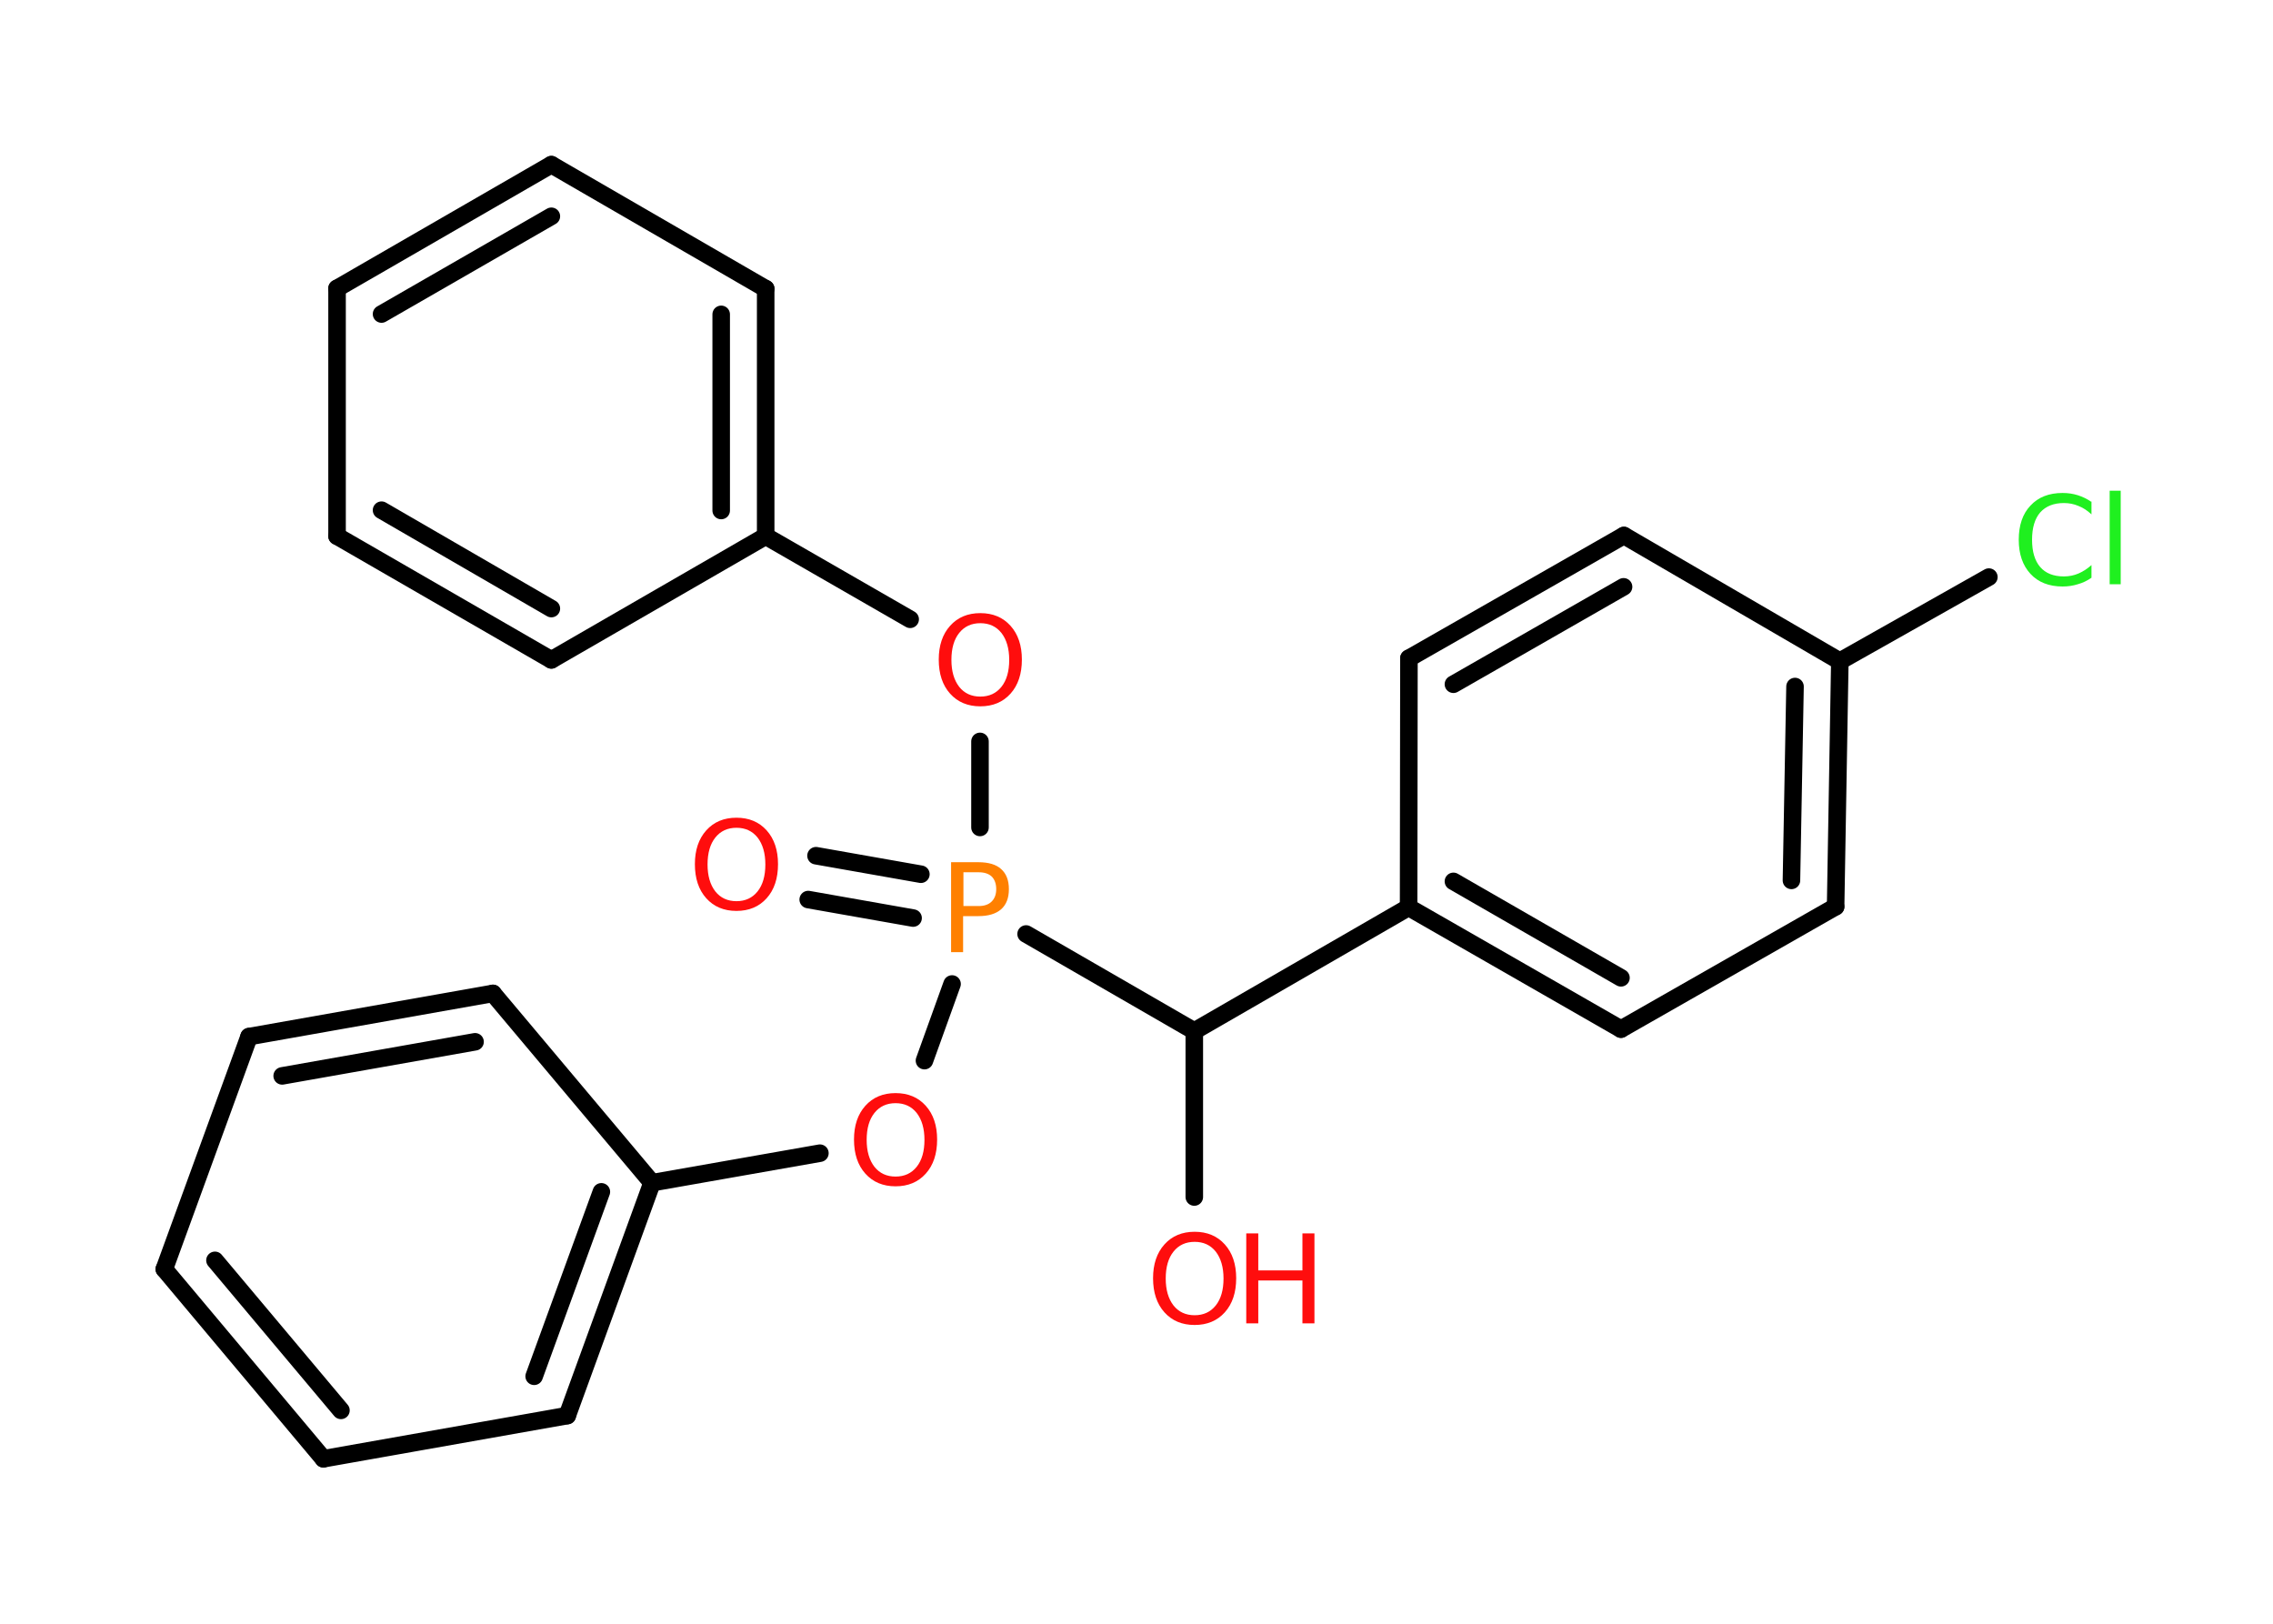 <?xml version='1.0' encoding='UTF-8'?>
<!DOCTYPE svg PUBLIC "-//W3C//DTD SVG 1.1//EN" "http://www.w3.org/Graphics/SVG/1.1/DTD/svg11.dtd">
<svg version='1.2' xmlns='http://www.w3.org/2000/svg' xmlns:xlink='http://www.w3.org/1999/xlink' width='70.0mm' height='50.0mm' viewBox='0 0 70.0 50.0'>
  <desc>Generated by the Chemistry Development Kit (http://github.com/cdk)</desc>
  <g stroke-linecap='round' stroke-linejoin='round' stroke='#000000' stroke-width='.54' fill='#FF0D0D'>
    <rect x='.0' y='.0' width='70.0' height='50.0' fill='#FFFFFF' stroke='none'/>
    <g id='mol1' class='mol'>
      <g id='mol1bnd1' class='bond'>
        <line x1='25.13' y1='26.35' x2='28.36' y2='26.92'/>
        <line x1='24.89' y1='27.7' x2='28.12' y2='28.27'/>
      </g>
      <line id='mol1bnd2' class='bond' x1='30.18' y1='25.48' x2='30.18' y2='22.83'/>
      <line id='mol1bnd3' class='bond' x1='28.03' y1='19.07' x2='23.58' y2='16.51'/>
      <g id='mol1bnd4' class='bond'>
        <line x1='23.58' y1='16.51' x2='23.58' y2='8.89'/>
        <line x1='22.21' y1='15.72' x2='22.21' y2='9.68'/>
      </g>
      <line id='mol1bnd5' class='bond' x1='23.58' y1='8.89' x2='16.98' y2='5.07'/>
      <g id='mol1bnd6' class='bond'>
        <line x1='16.98' y1='5.07' x2='10.38' y2='8.88'/>
        <line x1='16.98' y1='6.66' x2='11.75' y2='9.67'/>
      </g>
      <line id='mol1bnd7' class='bond' x1='10.38' y1='8.88' x2='10.38' y2='16.51'/>
      <g id='mol1bnd8' class='bond'>
        <line x1='10.38' y1='16.51' x2='16.98' y2='20.32'/>
        <line x1='11.75' y1='15.71' x2='16.98' y2='18.74'/>
      </g>
      <line id='mol1bnd9' class='bond' x1='23.58' y1='16.51' x2='16.98' y2='20.32'/>
      <line id='mol1bnd10' class='bond' x1='29.32' y1='30.3' x2='28.47' y2='32.66'/>
      <line id='mol1bnd11' class='bond' x1='25.25' y1='35.51' x2='20.08' y2='36.42'/>
      <g id='mol1bnd12' class='bond'>
        <line x1='17.47' y1='43.59' x2='20.08' y2='36.42'/>
        <line x1='16.45' y1='42.38' x2='18.52' y2='36.7'/>
      </g>
      <line id='mol1bnd13' class='bond' x1='17.47' y1='43.59' x2='9.96' y2='44.92'/>
      <g id='mol1bnd14' class='bond'>
        <line x1='5.06' y1='39.08' x2='9.96' y2='44.92'/>
        <line x1='6.62' y1='38.81' x2='10.5' y2='43.43'/>
      </g>
      <line id='mol1bnd15' class='bond' x1='5.06' y1='39.08' x2='7.67' y2='31.92'/>
      <g id='mol1bnd16' class='bond'>
        <line x1='15.18' y1='30.59' x2='7.67' y2='31.92'/>
        <line x1='14.63' y1='32.08' x2='8.69' y2='33.13'/>
      </g>
      <line id='mol1bnd17' class='bond' x1='20.08' y1='36.42' x2='15.18' y2='30.59'/>
      <line id='mol1bnd18' class='bond' x1='31.6' y1='28.76' x2='36.78' y2='31.75'/>
      <line id='mol1bnd19' class='bond' x1='36.78' y1='31.75' x2='36.78' y2='36.86'/>
      <line id='mol1bnd20' class='bond' x1='36.78' y1='31.75' x2='43.38' y2='27.94'/>
      <g id='mol1bnd21' class='bond'>
        <line x1='43.38' y1='27.94' x2='49.92' y2='31.69'/>
        <line x1='44.76' y1='27.14' x2='49.92' y2='30.11'/>
      </g>
      <line id='mol1bnd22' class='bond' x1='49.92' y1='31.69' x2='56.53' y2='27.92'/>
      <g id='mol1bnd23' class='bond'>
        <line x1='56.53' y1='27.92' x2='56.66' y2='20.36'/>
        <line x1='55.17' y1='27.11' x2='55.28' y2='21.14'/>
      </g>
      <line id='mol1bnd24' class='bond' x1='56.66' y1='20.36' x2='61.25' y2='17.77'/>
      <line id='mol1bnd25' class='bond' x1='56.66' y1='20.36' x2='50.01' y2='16.49'/>
      <g id='mol1bnd26' class='bond'>
        <line x1='50.01' y1='16.49' x2='43.39' y2='20.27'/>
        <line x1='50.0' y1='18.07' x2='44.76' y2='21.07'/>
      </g>
      <line id='mol1bnd27' class='bond' x1='43.38' y1='27.94' x2='43.39' y2='20.27'/>
      <path id='mol1atm1' class='atom' d='M22.68 25.49q-.41 .0 -.65 .3q-.24 .3 -.24 .83q.0 .52 .24 .83q.24 .3 .65 .3q.41 .0 .65 -.3q.24 -.3 .24 -.83q.0 -.52 -.24 -.83q-.24 -.3 -.65 -.3zM22.68 25.18q.58 .0 .93 .39q.35 .39 .35 1.04q.0 .66 -.35 1.05q-.35 .39 -.93 .39q-.58 .0 -.93 -.39q-.35 -.39 -.35 -1.05q.0 -.65 .35 -1.04q.35 -.39 .93 -.39z' stroke='none'/>
      <path id='mol1atm2' class='atom' d='M29.67 26.86v1.04h.47q.26 .0 .4 -.14q.14 -.14 .14 -.38q.0 -.25 -.14 -.39q-.14 -.13 -.4 -.13h-.47zM29.29 26.55h.84q.47 .0 .7 .21q.24 .21 .24 .62q.0 .41 -.24 .62q-.24 .21 -.7 .21h-.47v1.11h-.37v-2.77z' stroke='none' fill='#FF8000'/>
      <path id='mol1atm3' class='atom' d='M30.19 19.19q-.41 .0 -.65 .3q-.24 .3 -.24 .83q.0 .52 .24 .83q.24 .3 .65 .3q.41 .0 .65 -.3q.24 -.3 .24 -.83q.0 -.52 -.24 -.83q-.24 -.3 -.65 -.3zM30.19 18.88q.58 .0 .93 .39q.35 .39 .35 1.04q.0 .66 -.35 1.05q-.35 .39 -.93 .39q-.58 .0 -.93 -.39q-.35 -.39 -.35 -1.05q.0 -.65 .35 -1.04q.35 -.39 .93 -.39z' stroke='none'/>
      <path id='mol1atm10' class='atom' d='M27.58 33.97q-.41 .0 -.65 .3q-.24 .3 -.24 .83q.0 .52 .24 .83q.24 .3 .65 .3q.41 .0 .65 -.3q.24 -.3 .24 -.83q.0 -.52 -.24 -.83q-.24 -.3 -.65 -.3zM27.58 33.66q.58 .0 .93 .39q.35 .39 .35 1.04q.0 .66 -.35 1.05q-.35 .39 -.93 .39q-.58 .0 -.93 -.39q-.35 -.39 -.35 -1.05q.0 -.65 .35 -1.04q.35 -.39 .93 -.39z' stroke='none'/>
      <g id='mol1atm18' class='atom'>
        <path d='M36.79 38.24q-.41 .0 -.65 .3q-.24 .3 -.24 .83q.0 .52 .24 .83q.24 .3 .65 .3q.41 .0 .65 -.3q.24 -.3 .24 -.83q.0 -.52 -.24 -.83q-.24 -.3 -.65 -.3zM36.79 37.93q.58 .0 .93 .39q.35 .39 .35 1.04q.0 .66 -.35 1.05q-.35 .39 -.93 .39q-.58 .0 -.93 -.39q-.35 -.39 -.35 -1.05q.0 -.65 .35 -1.04q.35 -.39 .93 -.39z' stroke='none'/>
        <path d='M38.38 37.98h.37v1.14h1.36v-1.14h.37v2.77h-.37v-1.32h-1.36v1.32h-.37v-2.77z' stroke='none'/>
      </g>
      <path id='mol1atm23' class='atom' d='M64.41 15.44v.4q-.19 -.18 -.4 -.26q-.21 -.09 -.45 -.09q-.47 .0 -.73 .29q-.25 .29 -.25 .84q.0 .55 .25 .84q.25 .29 .73 .29q.24 .0 .45 -.09q.21 -.09 .4 -.26v.39q-.2 .14 -.42 .2q-.22 .07 -.47 .07q-.63 .0 -.99 -.39q-.36 -.39 -.36 -1.05q.0 -.67 .36 -1.05q.36 -.39 .99 -.39q.25 .0 .47 .07q.22 .07 .41 .2zM64.97 15.11h.34v2.88h-.34v-2.88z' stroke='none' fill='#1FF01F'/>
    </g>
  </g>
</svg>
